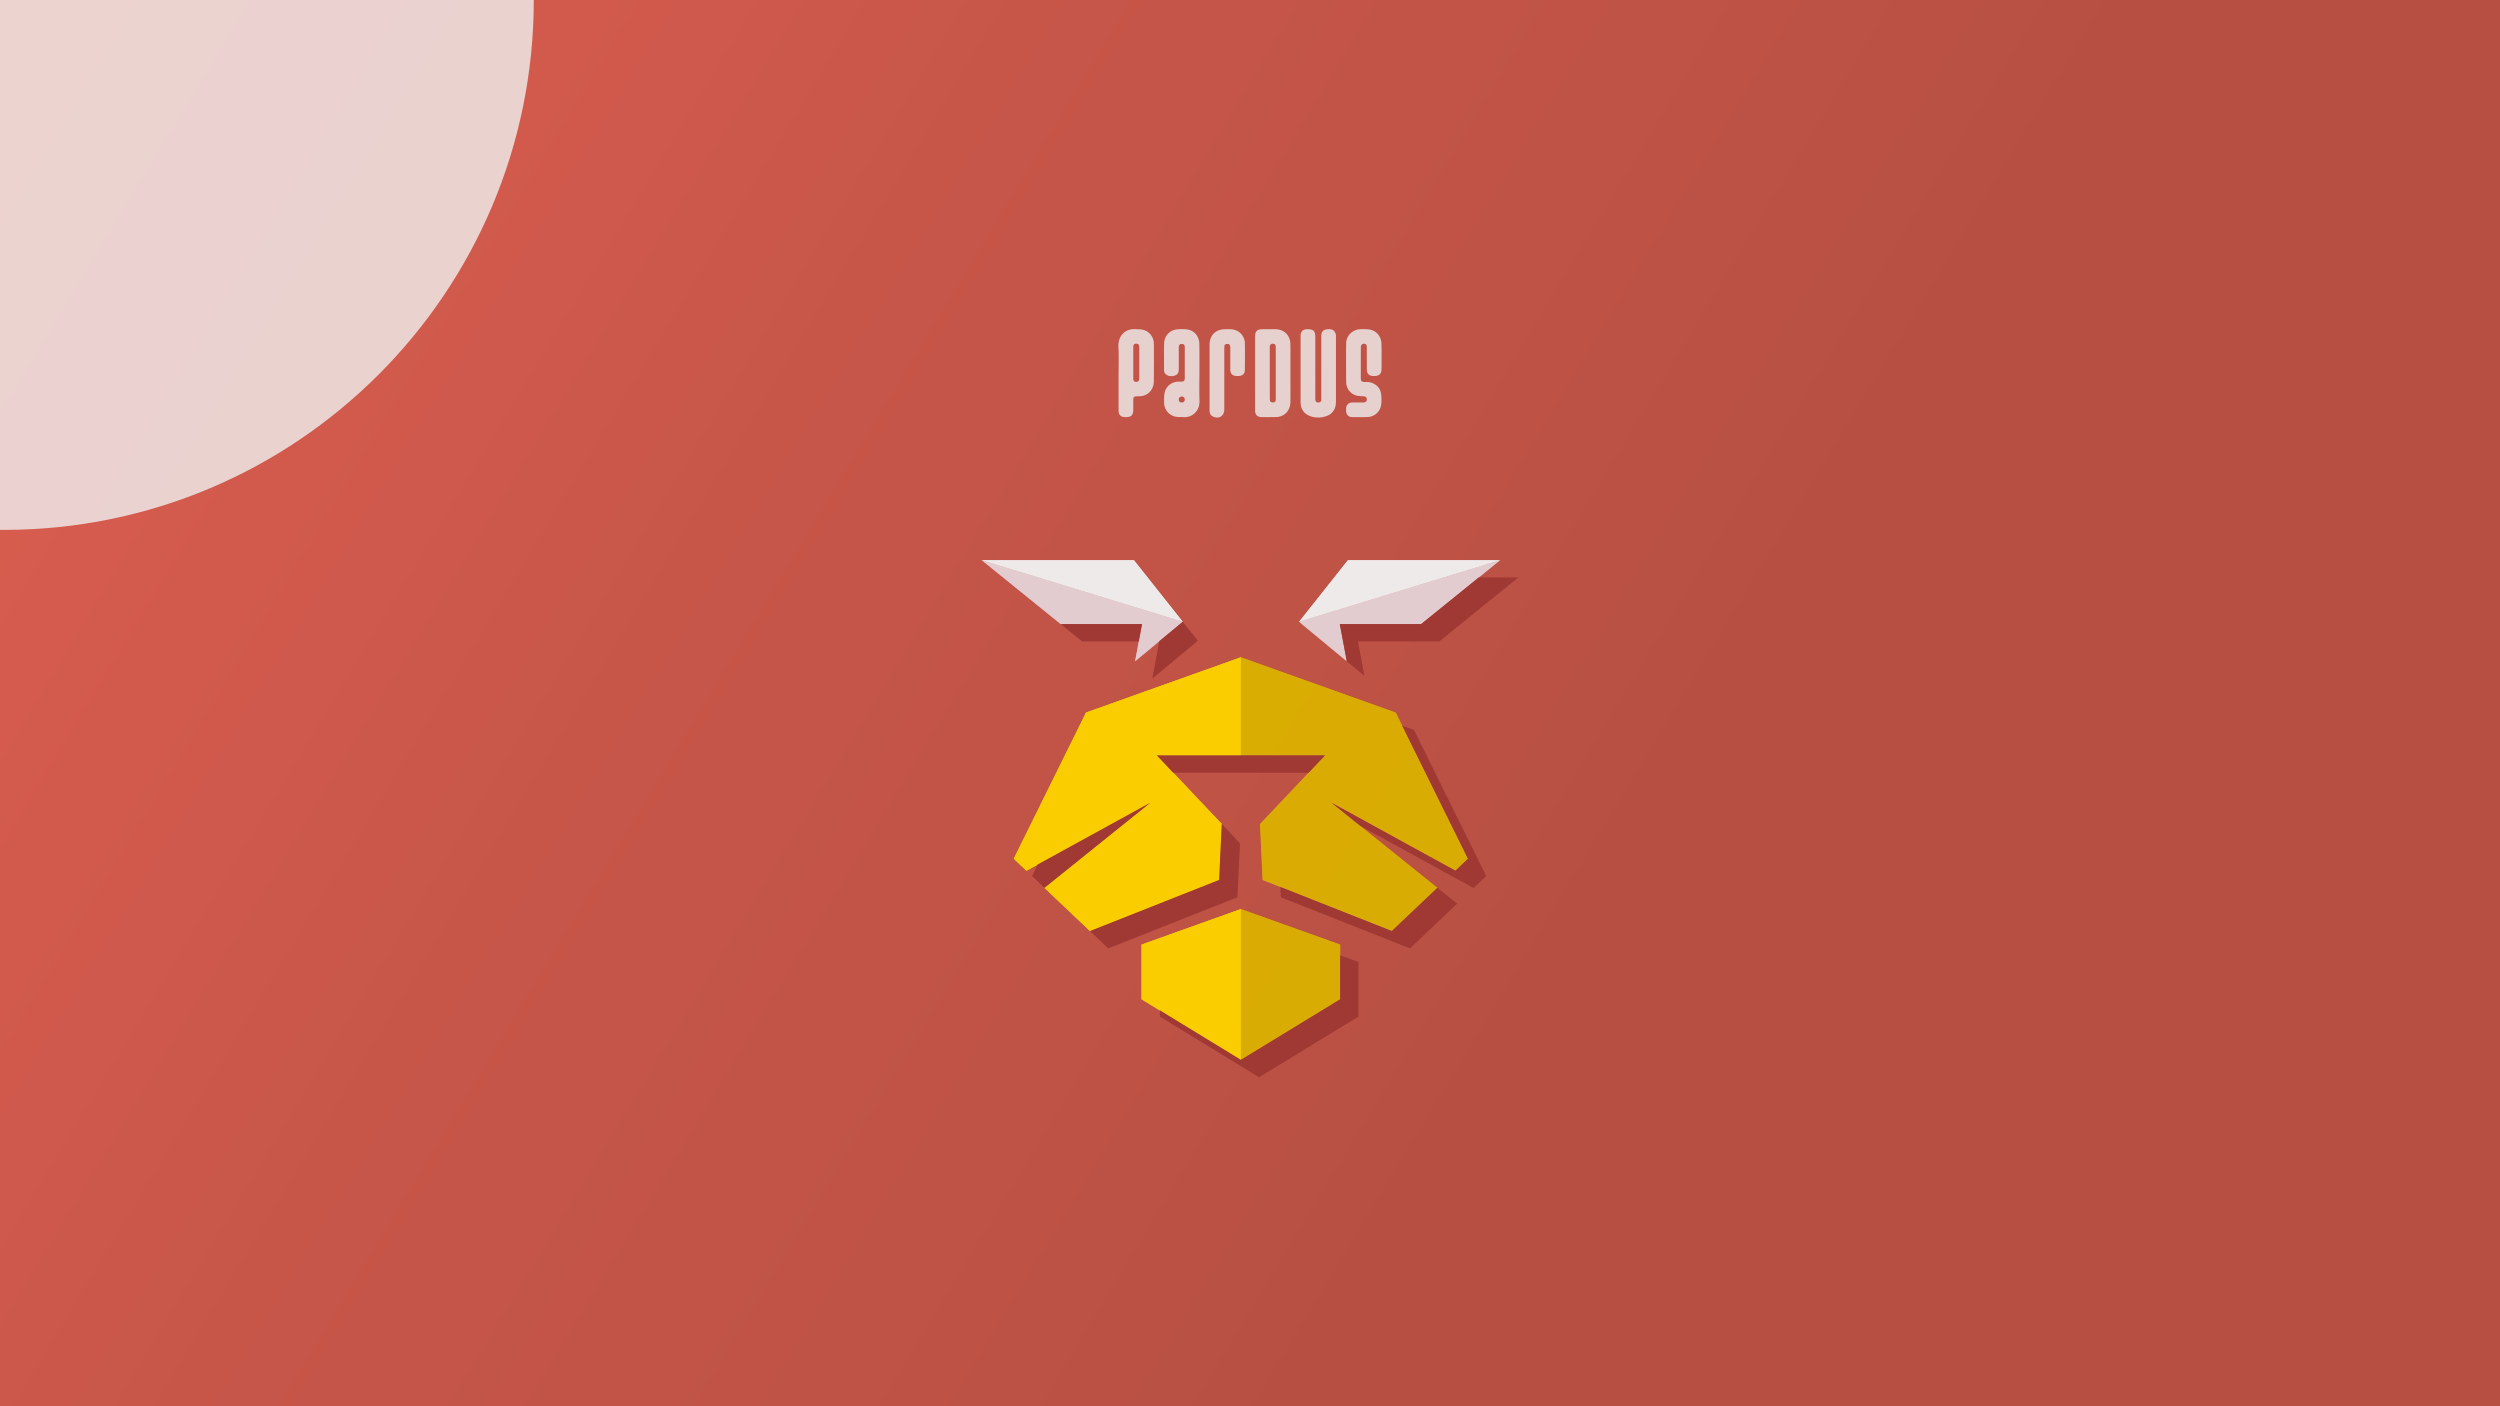 <svg id="Layer_1" data-name="Layer 1" xmlns="http://www.w3.org/2000/svg" xmlns:xlink="http://www.w3.org/1999/xlink" viewBox="0 0 3840 2160"><rect x="0" y="0" width="3840" height="2160" fill="#333333" stroke="none"/><defs><style>.cls-1{fill:url(#linear-gradient);}.cls-2,.cls-7{fill:#f0f0f0;}.cls-2,.cls-3,.cls-4,.cls-5{opacity:0.8;}.cls-3{fill:#dab000;}.cls-4{fill:#ffd300;}.cls-6{fill:#e5d1d4;}.cls-8{fill:#a03833;}</style><linearGradient id="linear-gradient" x1="-158.65" y1="-179.98" x2="2435.17" y2="1392.27" gradientUnits="userSpaceOnUse"><stop offset="0.1" stop-color="#db5e50"/><stop offset="0.38" stop-color="#cf594c"/><stop offset="0.52" stop-color="#c75649"/><stop offset="0.79" stop-color="#bf5346"/><stop offset="1" stop-color="#b75043"/></linearGradient></defs><rect class="cls-1" width="3840" height="2160"/><path class="cls-2" d="M0,0V813.9H5.8c449.5,0,814-364.4,814.1-813.9Z"/><polygon class="cls-3" points="2058.5 1450.9 1906.1 1396.4 1906 1396.5 1905.9 1396.4 1753.5 1450.9 1753.5 1534.9 1905.9 1627.9 1906 1627.9 1906.1 1627.9 2058.5 1534.9 2058.5 1450.9"/><polygon class="cls-3" points="2045 1232.9 2235.5 1337.4 2254.8 1319 2143.8 1094.5 1906 1009.6 1668.2 1094.5 1557.2 1319 1576.6 1337.4 1767 1232.9 1604.3 1363.7 1674.3 1430.1 1872.6 1351.6 1876.6 1265.7 1776.9 1160.3 2035.2 1160.3 1935.4 1265.7 1939.4 1351.6 2137.8 1430.1 2207.8 1363.7 2045 1232.9"/><polygon class="cls-4" points="1753.5 1450.9 1753.5 1534.9 1905.9 1627.9 1906 1627.9 1906 1627.9 1906 1396.5 1905.9 1396.4 1753.5 1450.9"/><polygon class="cls-4" points="1668.2 1094.5 1557.2 1319 1576.6 1337.4 1767 1232.9 1604.3 1363.7 1674.3 1430.1 1872.6 1351.6 1876.6 1265.7 1776.9 1160.3 1906 1160.3 1906 1009.6 1668.2 1094.5"/><g class="cls-5"><polygon class="cls-6" points="1629.3 958.6 1754.2 958.6 1743.5 1015.7 1816.7 955 1507.9 860.4 1629.3 958.6"/><polygon class="cls-7" points="1507.9 860.4 1816.7 955 1741.7 860.4 1507.9 860.4"/><polygon class="cls-6" points="2182.8 958.6 2057.9 958.6 2068.6 1015.7 1995.4 955 2304.2 860.4 2182.8 958.6"/><polygon class="cls-7" points="2304.2 860.4 1995.4 955 2070.4 860.4 2304.2 860.4"/></g><polygon class="cls-3" points="2058.5 1450.9 1906.1 1396.4 1906 1396.5 1905.9 1396.4 1753.5 1450.9 1753.5 1534.9 1905.9 1627.9 1906 1627.9 1906.1 1627.9 2058.5 1534.9 2058.5 1450.9"/><polygon class="cls-3" points="2045 1232.9 2235.5 1337.4 2254.8 1319 2143.8 1094.5 1906 1009.6 1668.2 1094.5 1557.2 1319 1576.6 1337.4 1767 1232.9 1604.3 1363.7 1674.3 1430.1 1872.6 1351.6 1876.6 1265.7 1776.9 1160.3 2035.2 1160.3 1935.4 1265.7 1939.4 1351.6 2137.8 1430.1 2207.8 1363.7 2045 1232.9"/><polygon class="cls-4" points="1753.5 1450.9 1753.5 1534.9 1905.9 1627.9 1906 1627.9 1906 1627.9 1906 1396.5 1905.9 1396.4 1753.5 1450.9"/><polygon class="cls-4" points="1668.2 1094.5 1557.2 1319 1576.6 1337.4 1767 1232.9 1604.3 1363.7 1674.3 1430.1 1872.6 1351.6 1876.6 1265.7 1776.9 1160.3 1906 1160.3 1906 1009.6 1668.2 1094.5"/><g class="cls-5"><polygon class="cls-6" points="1629.3 958.6 1754.2 958.6 1743.5 1015.7 1816.7 955 1507.9 860.4 1629.3 958.6"/><polygon class="cls-7" points="1507.9 860.4 1816.7 955 1741.7 860.4 1507.9 860.4"/><polygon class="cls-6" points="2182.8 958.6 2057.9 958.6 2068.6 1015.7 1995.4 955 2304.2 860.4 2182.8 958.6"/><polygon class="cls-7" points="2304.2 860.4 1995.4 955 2070.4 860.4 2304.2 860.4"/></g><polygon class="cls-8" points="2058.5 1534.9 1906.1 1627.9 1906 1627.9 1905.9 1627.9 1905.9 1627.9 1905.9 1627.9 1781.5 1551.9 1781.5 1561.5 1933.8 1654.5 1933.8 1654.5 1933.9 1654.5 1934 1654.5 1934.1 1654.5 2086.5 1561.5 2086.5 1477.5 2058.5 1467.5 2058.5 1534.9"/><polygon class="cls-8" points="1604.3 1363.7 1604.3 1363.7 1767 1232.9 1593.9 1327.9 1585.2 1345.6 1585.2 1345.6 1604.3 1363.7 1604.3 1363.7"/><polygon class="cls-8" points="1966.6 1362.4 1967.4 1378.2 2165.7 1456.7 2238.1 1388.1 2207.8 1363.7 2137.8 1430.1 1966.6 1362.4"/><polygon class="cls-8" points="2153.8 1114.7 2254.8 1319 2235.5 1337.4 2045 1232.9 2089.2 1268.4 2263.4 1364 2282.8 1345.6 2171.8 1121.1 2153.8 1114.7"/><polygon class="cls-8" points="1780.7 984.8 1769.9 1042.3 1840 984.2 1816.7 955 1780.7 984.8"/><polygon class="cls-8" points="1662 985.2 1749.2 985.2 1754.2 958.6 1629.3 958.6 1662 985.2"/><polygon class="cls-8" points="2057.9 958.6 2068.6 1015.7 2025 979.5 2095.7 1038.1 2085.8 985.2 2210.7 985.2 2332.1 887 2271.3 887 2182.8 958.6 2057.9 958.6"/><polygon class="cls-8" points="1674.3 1430.1 1702.2 1456.7 1900.6 1378.2 1904.6 1295.4 1876.6 1265.7 1872.6 1351.6 1674.3 1430.1"/><polygon class="cls-8" points="2010 1186.9 2035.2 1160.3 1776.9 1160.3 1802.1 1186.9 1802.1 1186.9 2010 1186.9"/><g class="cls-5"><path class="cls-7" d="M1927.8,573.2V516.5c0-7.5,3.3-10.8,10.6-10.8h20.8c13.1.1,22.6,9.4,22.8,22.7.2,11.5.1,23,.1,34.4,0,18.2.1,36.4,0,54.5-.1,12.1-7.6,21.3-18.8,23-4,.6-8.1.3-12.1.4h-13.1c-6.9-.1-10.3-3.5-10.3-10.5Zm22.6,0v15.3c0,8.3,0,16.5.1,24.8,0,3.6,1.7,5.1,5.1,4.8s4-1.8,4-6v-78a15.5,15.5,0,0,0-.1-2.2c-.3-2.7-1.8-4-4.5-4s-4.5,1.5-4.6,5.2Z"/><path class="cls-7" d="M1997.7,567.2v-51c0-7.2,3.4-10.5,10.6-10.5,9.1-.1,12,2.8,12,11.9v94.7c0,4.5,1.5,6.1,5.2,5.9a3.9,3.9,0,0,0,3.9-3.5,25.4,25.4,0,0,0,.1-3.9V516.5c0-3.4.4-6.6,3.4-8.9s12.3-3,15.6.1c1.5,1.3,2.4,3.4,3.2,5.3a7.8,7.8,0,0,1,.3,3.4V616.8c0,10.5-4.3,18.5-14.1,22.1a35.8,35.8,0,0,1-27.1-.4c-8.7-3.8-13-11.1-13.1-20.6Z"/><path class="cls-7" d="M1842.3,573.2c0,14.1-.4,28.3.1,42.4.6,15.8-11.4,26.3-25.1,25.1-4-.3-8,.1-11.8-.7a21.8,21.8,0,0,1-17.4-21.5c-.1-5.2-.2-10.5.8-15.5,2.1-9.8,11-16.6,21-16.8h4.8c3.6-.1,5.1-1.4,5.1-5V533.2c0-3.4-1.5-4.9-4.5-4.9s-4.7,1.4-4.7,5v33.2c.1,4.2-.8,8.1-4.9,9.9s-9.4,2.1-13.8-.6a8,8,0,0,1-3.9-7.2c0-14-.2-27.9.1-41.8a21.8,21.8,0,0,1,19-20.8,67.5,67.5,0,0,1,16.2,0c11.3,1.5,18.9,10.8,18.9,22.6C1842.4,543.4,1842.3,558.3,1842.3,573.2Zm-27,45c2.9-.1,4.5-1.8,4.5-4.6a4.4,4.4,0,0,0-4.8-4.5c-2.8.1-4.4,1.8-4.4,4.7S1812.2,618.2,1815.3,618.2Z"/><path class="cls-7" d="M2090.2,557.4V581c.1,4.4,1.2,5.5,5.7,5.7s6.6-.1,9.5.8c9,2.7,14.9,8.7,16.1,18.2a62.8,62.8,0,0,1-.1,16.2c-1.3,10.6-10.5,18.5-21.3,18.7-7.6.2-15.3.1-23,.1-5.9-.1-9.4-3.7-9.5-9.7v-3.5c.2-5.5,3.8-9.2,9.3-9.3s11.5,0,17.2,0c3.6-.1,5.2-1.5,5.3-4.6s-1.6-4.7-5.3-4.9-7.9-.3-11.6-1.4a21.6,21.6,0,0,1-14.8-20.3q-.3-29.8,0-59.6c.1-11.8,9.9-21.4,21.7-21.7a85.7,85.7,0,0,1,13.4.3c10.9,1.4,18.9,10.5,19.1,22,.4,13.3.2,26.6.1,39.9-.1,6.1-3.8,9.5-9.9,9.6a14,14,0,0,1-2.9,0c-6.3-.1-9.7-3.5-9.7-9.7-.1-11.4-.1-22.7-.1-34.1,0-2.3-.1-4.6-2.8-5.5s-6.3.6-6.3,4.6C2090.2,541,2090.2,549.2,2090.2,557.4Z"/><path class="cls-7" d="M1718.1,579.2c0-15.2.6-30.6-.2-45.8-.9-17.2,9.7-29.5,28.1-27.7,3,.2,6.2,0,9.1.7a22,22,0,0,1,17.1,19.1c.1,1.7.2,3.4.2,5.1,0,18.3,0,36.6-.1,54.8,0,11.8-7.1,20.6-18.2,22.9a36.6,36.6,0,0,1-6.7.4c-5.9.1-6.7.8-6.7,6.9v13.7c0,8.3-3.1,11.4-11.3,11.4h-1.6c-6.1-.1-9.7-3.6-9.7-9.8Zm22.6-22.1V581c0,4,1.4,5.6,4.5,5.6s4.7-1.6,4.7-5.5V533.3c0-3.8-1.5-5.4-4.7-5.4s-4.5,1.6-4.5,5.3Z"/><path class="cls-7" d="M1857.9,579V529.6c0-14.6,9.4-23.9,24-23.9,3.8,0,7.7-.3,11.4.3a21.8,21.8,0,0,1,18.8,21.1c.3,13.8.1,27.6,0,41.4,0,5.5-3.6,8.7-9.1,9a20.4,20.4,0,0,1-3.5,0c-6.3-.1-9.7-3.4-9.8-9.7V533.7c0-3.9-1.5-5.5-4.7-5.4s-4.2,1.3-4.4,4c-.1,1.1-.1,2.3-.1,3.5v93.4c0,9.9-8.8,15.2-17.7,10.4-3.6-1.8-4.9-5-4.9-8.9Z"/></g></svg>